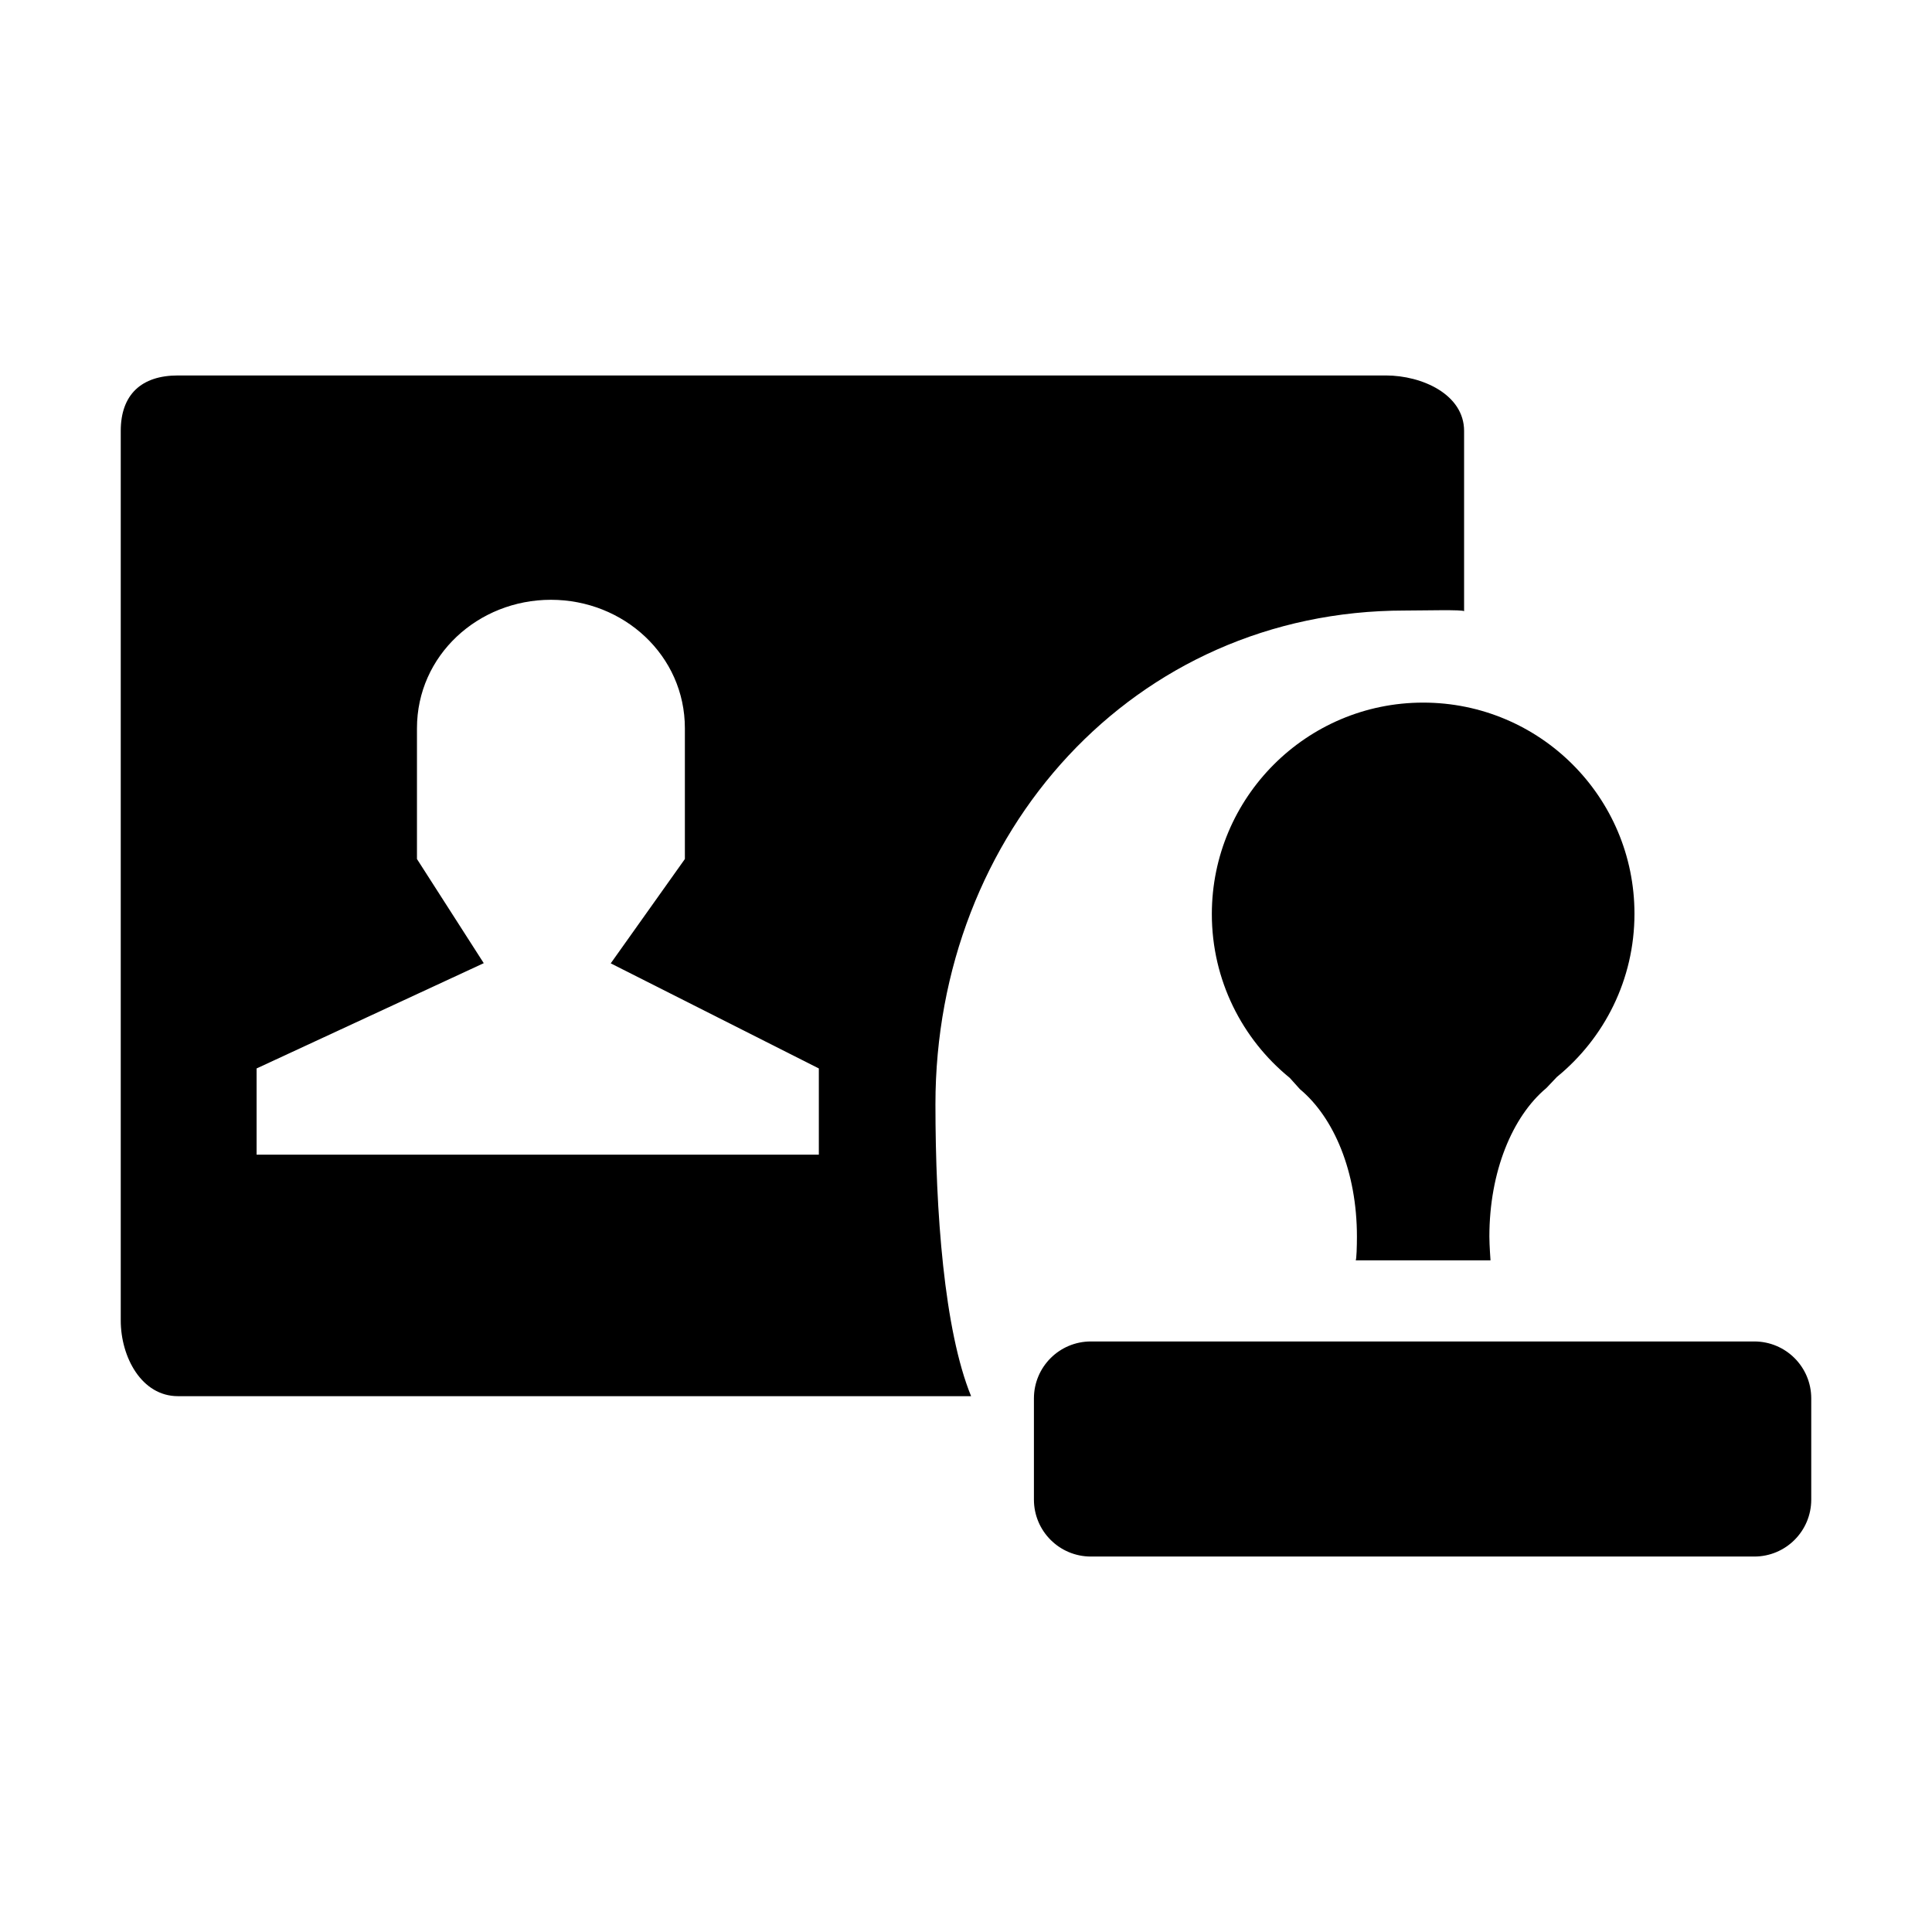 <?xml version="1.0" encoding="utf-8"?>
<!-- Generator: Adobe Illustrator 19.1.0, SVG Export Plug-In . SVG Version: 6.00 Build 0)  -->
<svg version="1.1" id="imissive_x5F_exchange" xmlns="http://www.w3.org/2000/svg" xmlns:xlink="http://www.w3.org/1999/xlink"
	 x="0px" y="0px" viewBox="0 0 1024 1024" style="enable-background:new 0 0 1024 1024;" xml:space="preserve">
<g>
	<path d="M744.6,323.6c9.5,0,31.4-0.6,31.4,0.4v-95.6c0-19.3-22.2-29.4-41.5-29.4H94.3C75,199,64,209.1,64,228.4v471.5
		c0,19.3,11,40.1,30.3,40.1h420.4c-14.3-35-18.9-97.9-18.9-154.7C495.8,441.5,600.8,323.6,744.6,323.6z M434,612H136v-45.7
		l120.4-55.8L221,455.3V386c0-38.6,32.4-68.1,71-68.1c38.6,0,71,29.5,71,68.1v69.3l-39.3,55.3L434,566.3V612z"/>
	<path d="M642.3,484.5c0,35,16.1,66.3,41.3,86.8l5.4,6c18,15,30.2,43.7,30.2,78.1c0,4.8-0.2,12.6-0.7,12.6H790c0,0-0.6-8.1-0.6-12.6
		c0-34.4,12.2-63.7,30.2-78.7l5.6-5.9c25.1-20.5,41.1-51.6,41.1-86.5c0-61.8-50.1-111.9-112-111.9S642.3,422.7,642.3,484.5z"/>
	<path d="M960,741.2c0-16.7-13.5-30.2-30.2-30.2H578.2c-16.7,0-30.2,13.5-30.2,30.2v53.6c0,16.7,13.5,30.2,30.2,30.2h351.6
		c16.7,0,30.2-13.5,30.2-30.2V741.2z"/>
</g>
</svg>
